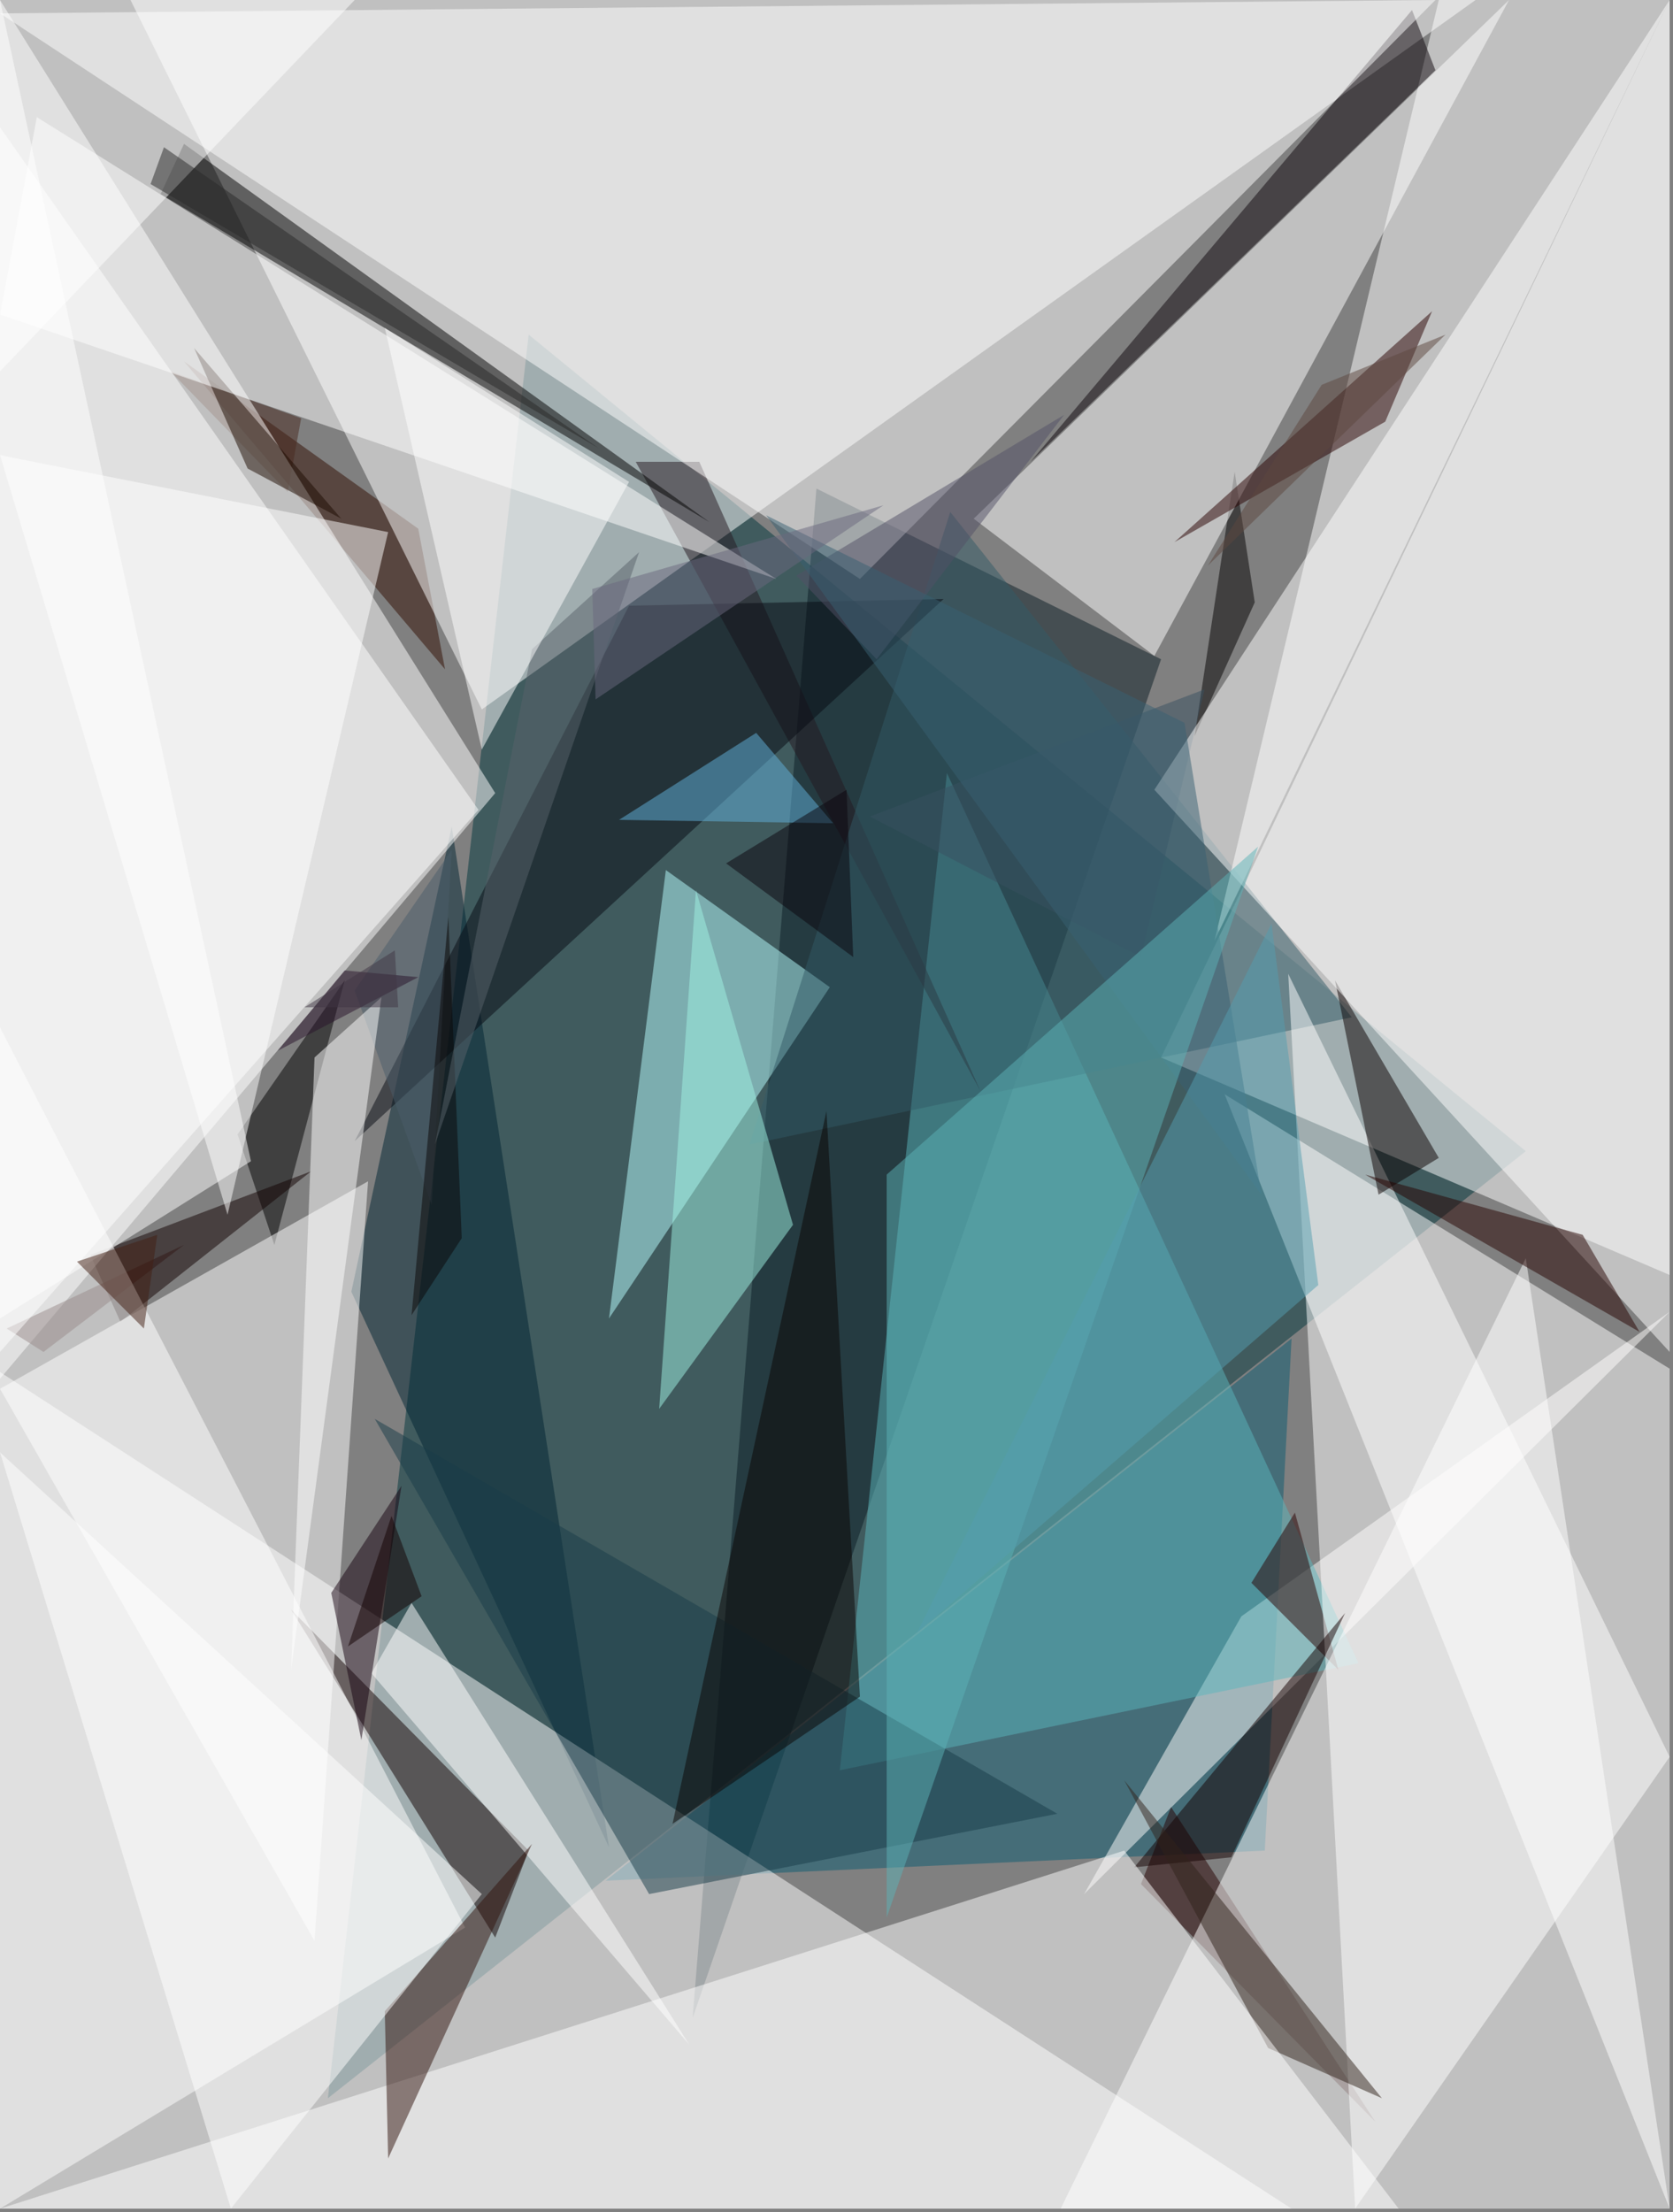 <?xml version="1.0" encoding="utf-8"?>
<!-- Generator: Adobe Illustrator 16.0.0, SVG Export Plug-In . SVG Version: 6.00 Build 0)  -->
<!DOCTYPE svg PUBLIC "-//W3C//DTD SVG 1.1//EN" "http://www.w3.org/Graphics/SVG/1.1/DTD/svg11.dtd">
<svg version="1.1" id="Layer_1" xmlns="http://www.w3.org/2000/svg" xmlns:xlink="http://www.w3.org/1999/xlink" x="0px" y="0px"
	 width="500px" height="661px" viewBox="0 0 500 661" enable-background="new 0 0 500 661" xml:space="preserve">
<rect x="0" y="0" width="500" height="661" fill="#808080" stroke="none"/>
<rect y="0" display="none" fill="#C2CDCF" width="499" height="660"/>
<polygon fill="#00373C" fill-opacity="0.502" points="456,344 98,627 158,100 "/>
<polygon fill="#030000" fill-opacity="0.502" points="369,141 357,220 375,180 "/>
<polygon fill="#310D00" fill-opacity="0.502" points="133,200 55,108 125,158 "/>
<polygon fill="#0A1D25" fill-opacity="0.502" points="347,197 207,603 244,146 "/>
<polygon fill="#0B5B71" fill-opacity="0.502" points="386,400 181,562 378,553 "/>
<polygon fill="#FFFDFB" fill-opacity="0.502" points="324,566 371,483 499,392 "/>
<polygon fill="#002433" fill-opacity="0.502" points="182,552 105,386 135,247 "/>
<polygon fill="#FFFFFF" fill-opacity="0.502" points="441,0 144,212 39,0 "/>
<polygon fill="#260000" fill-opacity="0.502" points="341,563 411,634 350,540 "/>
<polygon fill="#FFFFFF" fill-opacity="0.502" points="0,410 0,660 386,660 "/>
<polygon fill="#5BB5BB" fill-opacity="0.502" points="251,529 283,231 406,497 "/>
<polygon fill-opacity="0.502" points="71,339 82,372 103,293 "/>
<polygon fill="#241821" fill-opacity="0.502" points="190,138 209,138 293,326 "/>
<polygon fill="#FFFFFF" fill-opacity="0.502" points="347,316 499,381 499,0 "/>
<polygon fill="#2B0000" fill-opacity="0.502" points="387,452 400,499 374,473 "/>
<polygon fill="#B7FFFF" fill-opacity="0.502" points="199,260 182,394 248,295 "/>
<polygon fill="#335A67" fill-opacity="0.502" points="404,304 224,342 284,153 "/>
<polygon fill="#FFFFFF" fill-opacity="0.502" points="499,0 363,281 430,0 "/>
<polygon fill="#193C48" fill-opacity="0.502" points="112,424 194,566 316,542 "/>
<polygon fill="#070A12" fill-opacity="0.502" points="106,341 282,179 188,181 "/>
<polygon fill="#FFFFFF" fill-opacity="0.502" points="405,660 499,525 385,291 "/>
<polygon fill="#110000" fill-opacity="0.502" points="93,350 36,395 27,375 "/>
<polygon fill="#0F070C" fill-opacity="0.502" points="429,21 308,138 422,3 "/>
<polygon fill="#49281F" fill-opacity="0.502" points="86,147 51,111 90,125 "/>
<polygon fill="#FFFFFF" fill-opacity="0.502" points="148,237 0,0 0,412 "/>
<polygon fill="#110000" fill-opacity="0.502" points="87,481 148,579 158,553 "/>
<polygon fill-opacity="0.502" points="55,43 212,156 48,58 "/>
<polygon fill="#1D0A00" fill-opacity="0.502" points="74,140 102,155 58,104 "/>
<polygon fill="#301715" fill-opacity="0.502" points="2,397 13,404 55,372 "/>
<polygon fill="#FFFFFF" fill-opacity="0.502" points="345,196 291,155 451,0 "/>
<polygon fill="#150000" fill-opacity="0.502" points="368,555 339,558 402,482 "/>
<polygon fill="#FFFFFF" fill-opacity="0.502" points="366,327 499,409 499,660 "/>
<polygon fill="#0B0000" fill-opacity="0.502" points="430,346 399,293 412,357 "/>
<polygon fill="#FFFFFF" fill-opacity="0.502" points="499,660 317,660 456,376 "/>
<polygon fill="#290100" fill-opacity="0.502" points="414,126 351,162 428,93 "/>
<polygon fill="#FFFFFF" fill-opacity="0.502" points="111,500 206,611 123,479 "/>
<polygon fill="#FFFFFF" fill-opacity="0.502" points="139,576 0,660 0,307 "/>
<polygon fill="#FFFFFF" fill-opacity="0.502" points="94,580 0,415 110,353 "/>
<polygon fill="#160310" fill-opacity="0.502" points="99,476 108,520 120,444 "/>
<polygon fill="#31221B" fill-opacity="0.502" points="336,532 413,627 379,612 "/>
<polygon fill="#FFFFFF" fill-opacity="0.502" points="0,660 418,660 336,553 "/>
<polygon fill="#FFFFFF" fill-opacity="0.502" points="0,111 106,0 0,0 "/>
<polygon fill="#4A5D6B" fill-opacity="0.502" points="135,254 129,360 106,296 "/>
<polygon fill="#30120D" fill-opacity="0.502" points="115,601 159,551 116,645 "/>
<polygon fill="#395160" fill-opacity="0.502" points="360,206 260,244 341,286 "/>
<polygon fill="#FFFFFF" fill-opacity="0.502" points="257,173 0,4 429,0 "/>
<polygon fill="#525066" fill-opacity="0.502" points="238,172 318,124 262,197 "/>
<polygon fill="#9FF4E4" fill-opacity="0.502" points="208,266 197,421 237,366 "/>
<polygon fill="#FFFFFF" fill-opacity="0.502" points="11,35 0,94 232,173 "/>
<polygon fill="#63B1DC" fill-opacity="0.502" points="185,245 226,219 249,246 "/>
<polygon fill="#FFFFFF" fill-opacity="0.502" points="499,404 345,236 499,0 "/>
<polygon fill="#FFFFFF" fill-opacity="0.502" points="94,316 114,298 87,499 "/>
<polygon fill="#FFFFFF" fill-opacity="0.502" points="0,136 116,159 68,363 "/>
<polygon fill="#282929" fill-opacity="0.502" points="49,44 179,134 45,55 "/>
<polygon fill="#120000" fill-opacity="0.502" points="126,477 104,492 117,453 "/>
<polygon fill="#0B040C" fill-opacity="0.502" points="217,258 255,286 253,236 "/>
<polygon fill="#5C473F" fill-opacity="0.502" points="432,100 395,115 361,169 "/>
<polygon fill="#FFFFFF" fill-opacity="0.502" points="143,242 0,404 0,38 "/>
<polygon fill="#0A0607" fill-opacity="0.502" points="138,370 123,393 134,274 "/>
<polygon fill="#396072" fill-opacity="0.502" points="354,216 377,357 229,154 "/>
<polygon fill="#FFFFFF" fill-opacity="0.502" points="75,347 0,0 0,394 "/>
<polygon fill="#0B0403" fill-opacity="0.502" points="247,332 201,545 257,507 "/>
<polygon fill="#29132A" fill-opacity="0.502" points="103,290 83,314 125,292 "/>
<polygon fill="#58636B" fill-opacity="0.502" points="159,194 191,165 130,342 "/>
<polygon fill="#6B687E" fill-opacity="0.502" points="177,176 178,209 264,151 "/>
<polygon fill="#FFFFFF" fill-opacity="0.502" points="144,566 0,434 69,660 "/>
<polygon fill="#270200" fill-opacity="0.502" points="473,369 408,351 490,398 "/>
<polygon fill="#5CB2B5" fill-opacity="0.502" points="265,573 265,351 376,253 "/>
<polygon fill="#421F13" fill-opacity="0.502" points="43,397 47,369 23,377 "/>
<polygon fill="#413744" fill-opacity="0.502" points="118,284 91,301 119,301 "/>
<polygon fill="#FFFFFF" fill-opacity="0.502" points="188,144 115,98 144,224 "/>
<polygon fill="#549EB0" fill-opacity="0.502" points="380,276 394,384 274,488 "/>
</svg>
